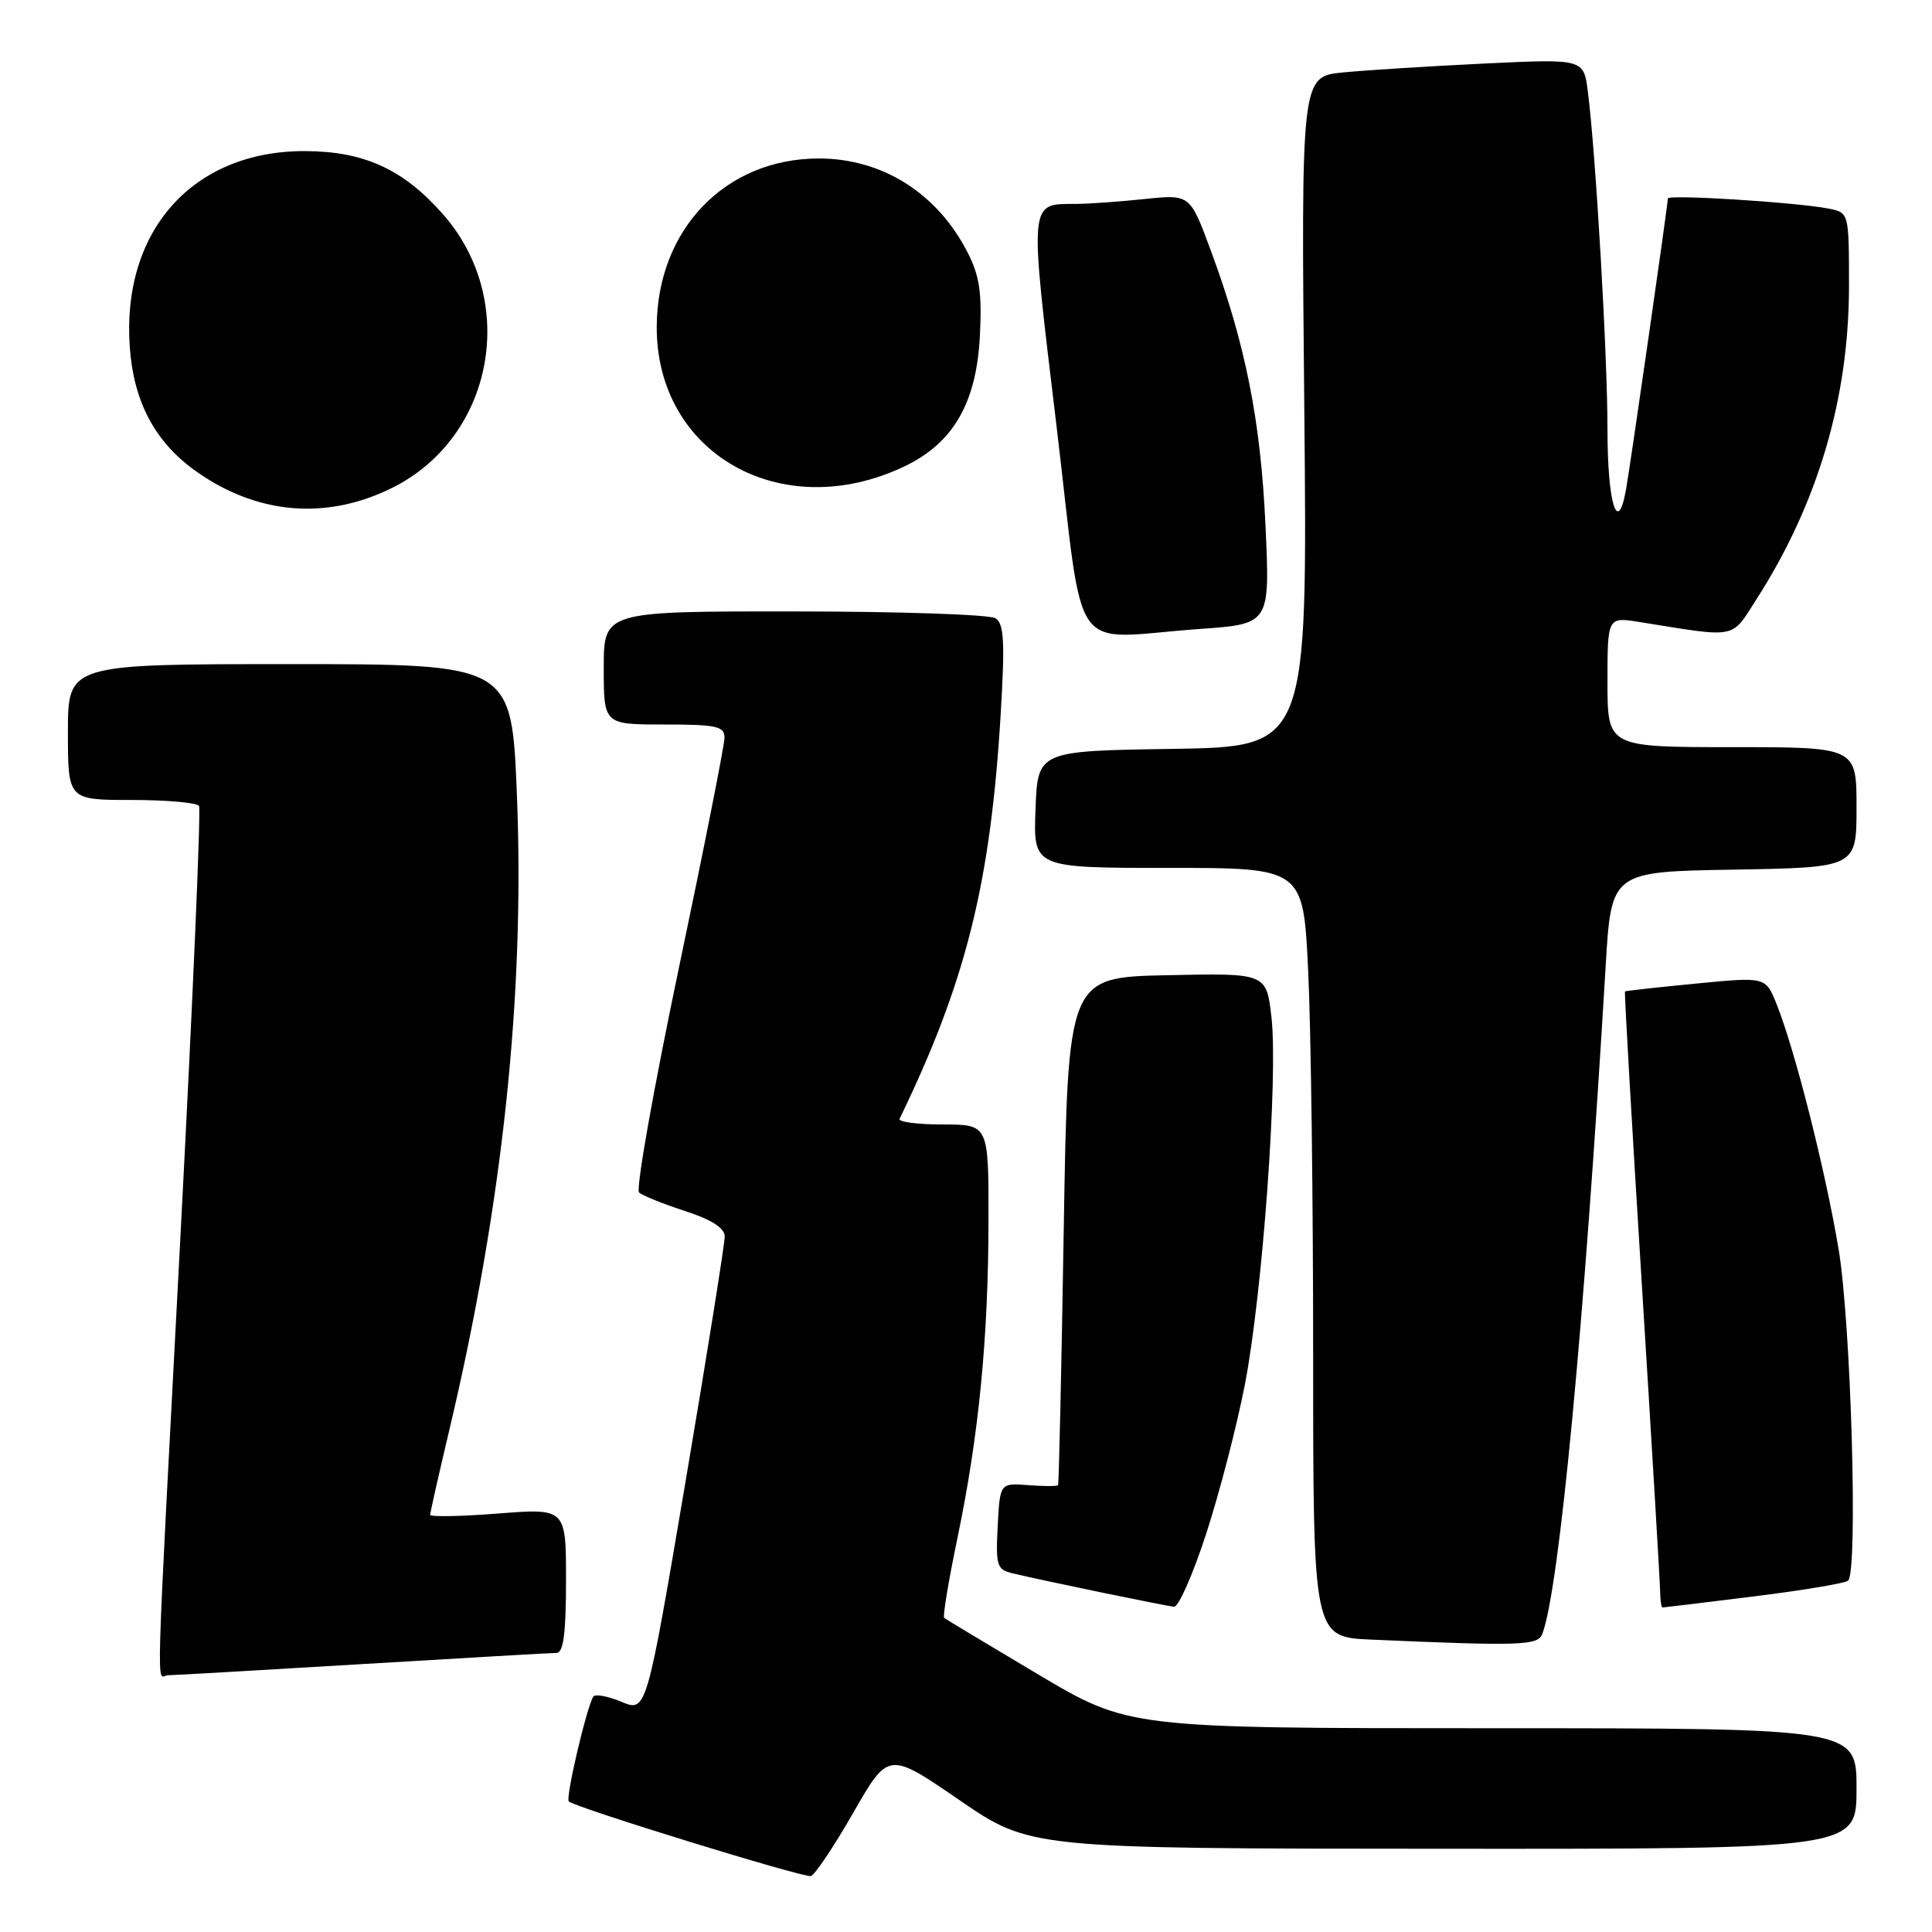<?xml version="1.0" encoding="UTF-8" standalone="no"?>
<!DOCTYPE svg PUBLIC "-//W3C//DTD SVG 1.1//EN" "http://www.w3.org/Graphics/SVG/1.1/DTD/svg11.dtd" >
<svg xmlns="http://www.w3.org/2000/svg" xmlns:xlink="http://www.w3.org/1999/xlink" version="1.1" viewBox="0 0 256 256">
 <g >
 <path fill="currentColor"
d=" M 113.05 240.22 C 117.72 232.07 117.72 232.07 127.11 238.51 C 136.50 244.95 136.50 244.95 191.25 244.97 C 246.00 245.00 246.00 245.00 246.00 237.00 C 246.00 229.00 246.00 229.00 197.78 229.00 C 149.57 229.00 149.57 229.00 137.53 221.85 C 130.92 217.92 125.33 214.56 125.11 214.38 C 124.90 214.20 125.69 209.43 126.87 203.78 C 129.70 190.20 130.96 177.31 130.98 161.75 C 131.00 149.00 131.00 149.00 124.92 149.00 C 121.57 149.00 119.00 148.66 119.20 148.25 C 128.00 130.08 131.26 117.03 132.60 94.56 C 133.17 85.00 133.04 82.64 131.90 81.92 C 131.13 81.43 119.14 81.02 105.25 81.02 C 80.00 81.00 80.00 81.00 80.00 88.50 C 80.00 96.00 80.00 96.00 88.00 96.00 C 94.95 96.00 96.00 96.23 96.00 97.75 C 96.00 98.71 93.27 112.50 89.93 128.38 C 86.60 144.27 84.23 157.60 84.68 158.01 C 85.13 158.42 87.86 159.52 90.75 160.46 C 94.28 161.60 96.01 162.71 96.03 163.83 C 96.04 164.75 93.72 179.31 90.86 196.19 C 85.66 226.88 85.66 226.88 82.35 225.50 C 80.53 224.74 78.85 224.43 78.61 224.82 C 77.71 226.29 74.91 238.24 75.37 238.70 C 76.16 239.49 106.42 248.82 107.44 248.59 C 107.95 248.47 110.48 244.71 113.05 240.22 Z  M 48.00 220.50 C 61.48 219.69 73.06 219.02 73.75 219.02 C 74.66 219.00 75.00 216.41 75.00 209.42 C 75.00 199.85 75.00 199.85 66.00 200.55 C 61.05 200.94 57.00 201.01 57.00 200.72 C 57.00 200.42 58.16 195.30 59.57 189.34 C 66.61 159.60 69.56 131.75 68.49 105.25 C 67.79 88.00 67.79 88.00 38.39 88.00 C 9.00 88.00 9.00 88.00 9.00 97.00 C 9.00 106.00 9.00 106.00 17.44 106.00 C 22.08 106.00 26.10 106.36 26.37 106.79 C 26.64 107.22 25.55 132.54 23.95 163.04 C 20.52 228.26 20.70 222.00 22.25 221.98 C 22.94 221.98 34.52 221.31 48.00 220.50 Z  M 204.36 216.51 C 206.60 210.67 209.92 175.69 212.76 128.00 C 213.50 115.50 213.50 115.50 229.75 115.23 C 246.00 114.95 246.00 114.95 246.00 106.98 C 246.00 99.00 246.00 99.00 229.50 99.00 C 213.00 99.00 213.00 99.00 213.00 90.37 C 213.00 81.74 213.00 81.74 217.25 82.42 C 230.38 84.53 229.32 84.74 232.77 79.36 C 240.87 66.72 245.00 52.74 245.00 37.92 C 245.00 28.16 245.00 28.16 242.25 27.63 C 237.87 26.79 221.00 25.74 221.00 26.30 C 221.00 27.09 216.12 61.06 215.47 64.78 C 214.37 71.11 213.00 66.78 213.00 56.96 C 213.00 47.04 211.45 20.36 210.40 12.14 C 209.85 7.79 209.85 7.79 196.67 8.42 C 189.43 8.77 181.00 9.30 177.95 9.60 C 172.40 10.15 172.40 10.15 172.83 54.55 C 173.25 98.95 173.25 98.95 155.38 99.23 C 137.50 99.50 137.50 99.50 137.21 107.25 C 136.92 115.00 136.92 115.00 154.80 115.00 C 172.69 115.00 172.69 115.00 173.34 128.66 C 173.71 136.17 174.00 159.10 174.00 179.62 C 174.00 216.92 174.00 216.92 181.75 217.26 C 201.46 218.12 203.77 218.05 204.36 216.51 Z  M 159.84 203.18 C 161.60 197.78 163.90 188.89 164.96 183.43 C 167.31 171.21 169.38 142.58 168.47 134.74 C 167.80 128.94 167.80 128.94 154.65 129.22 C 141.50 129.50 141.50 129.50 140.95 163.00 C 140.65 181.43 140.31 196.63 140.20 196.79 C 140.09 196.95 138.31 196.95 136.25 196.79 C 132.50 196.50 132.50 196.50 132.20 202.22 C 131.93 207.48 132.09 207.98 134.20 208.48 C 138.25 209.45 154.46 212.80 155.57 212.90 C 156.16 212.95 158.09 208.58 159.84 203.18 Z  M 232.42 211.53 C 238.94 210.72 244.55 209.78 244.89 209.44 C 246.21 208.12 245.27 175.32 243.62 165.50 C 241.86 155.01 237.85 139.16 235.40 133.03 C 233.95 129.43 233.95 129.43 224.73 130.33 C 219.65 130.82 215.42 131.29 215.32 131.37 C 215.22 131.46 216.22 148.84 217.54 170.01 C 218.86 191.18 219.95 209.51 219.97 210.75 C 219.99 211.99 220.13 213.00 220.29 213.00 C 220.45 213.00 225.91 212.34 232.42 211.53 Z  M 158.99 83.34 C 168.29 82.68 168.29 82.68 167.68 69.59 C 167.05 55.72 165.02 45.54 160.41 33.12 C 157.68 25.75 157.68 25.75 151.69 26.37 C 148.40 26.72 144.31 27.01 142.60 27.02 C 136.28 27.05 136.36 26.16 139.99 56.41 C 143.78 88.02 141.37 84.59 158.99 83.34 Z  M 51.99 64.63 C 65.45 57.93 68.79 39.86 58.70 28.39 C 53.45 22.43 48.26 20.05 40.43 20.02 C 25.55 19.97 16.08 30.58 17.20 46.04 C 17.71 53.18 20.50 58.47 25.73 62.27 C 33.90 68.18 43.18 69.01 51.99 64.63 Z  M 119.82 61.81 C 126.31 58.72 129.39 53.41 129.84 44.50 C 130.13 38.77 129.80 36.53 128.19 33.41 C 124.17 25.58 116.90 21.00 108.50 21.00 C 96.13 21.00 87.07 30.40 87.02 43.29 C 86.96 60.14 103.59 69.53 119.82 61.81 Z "/>
</g>
</svg>